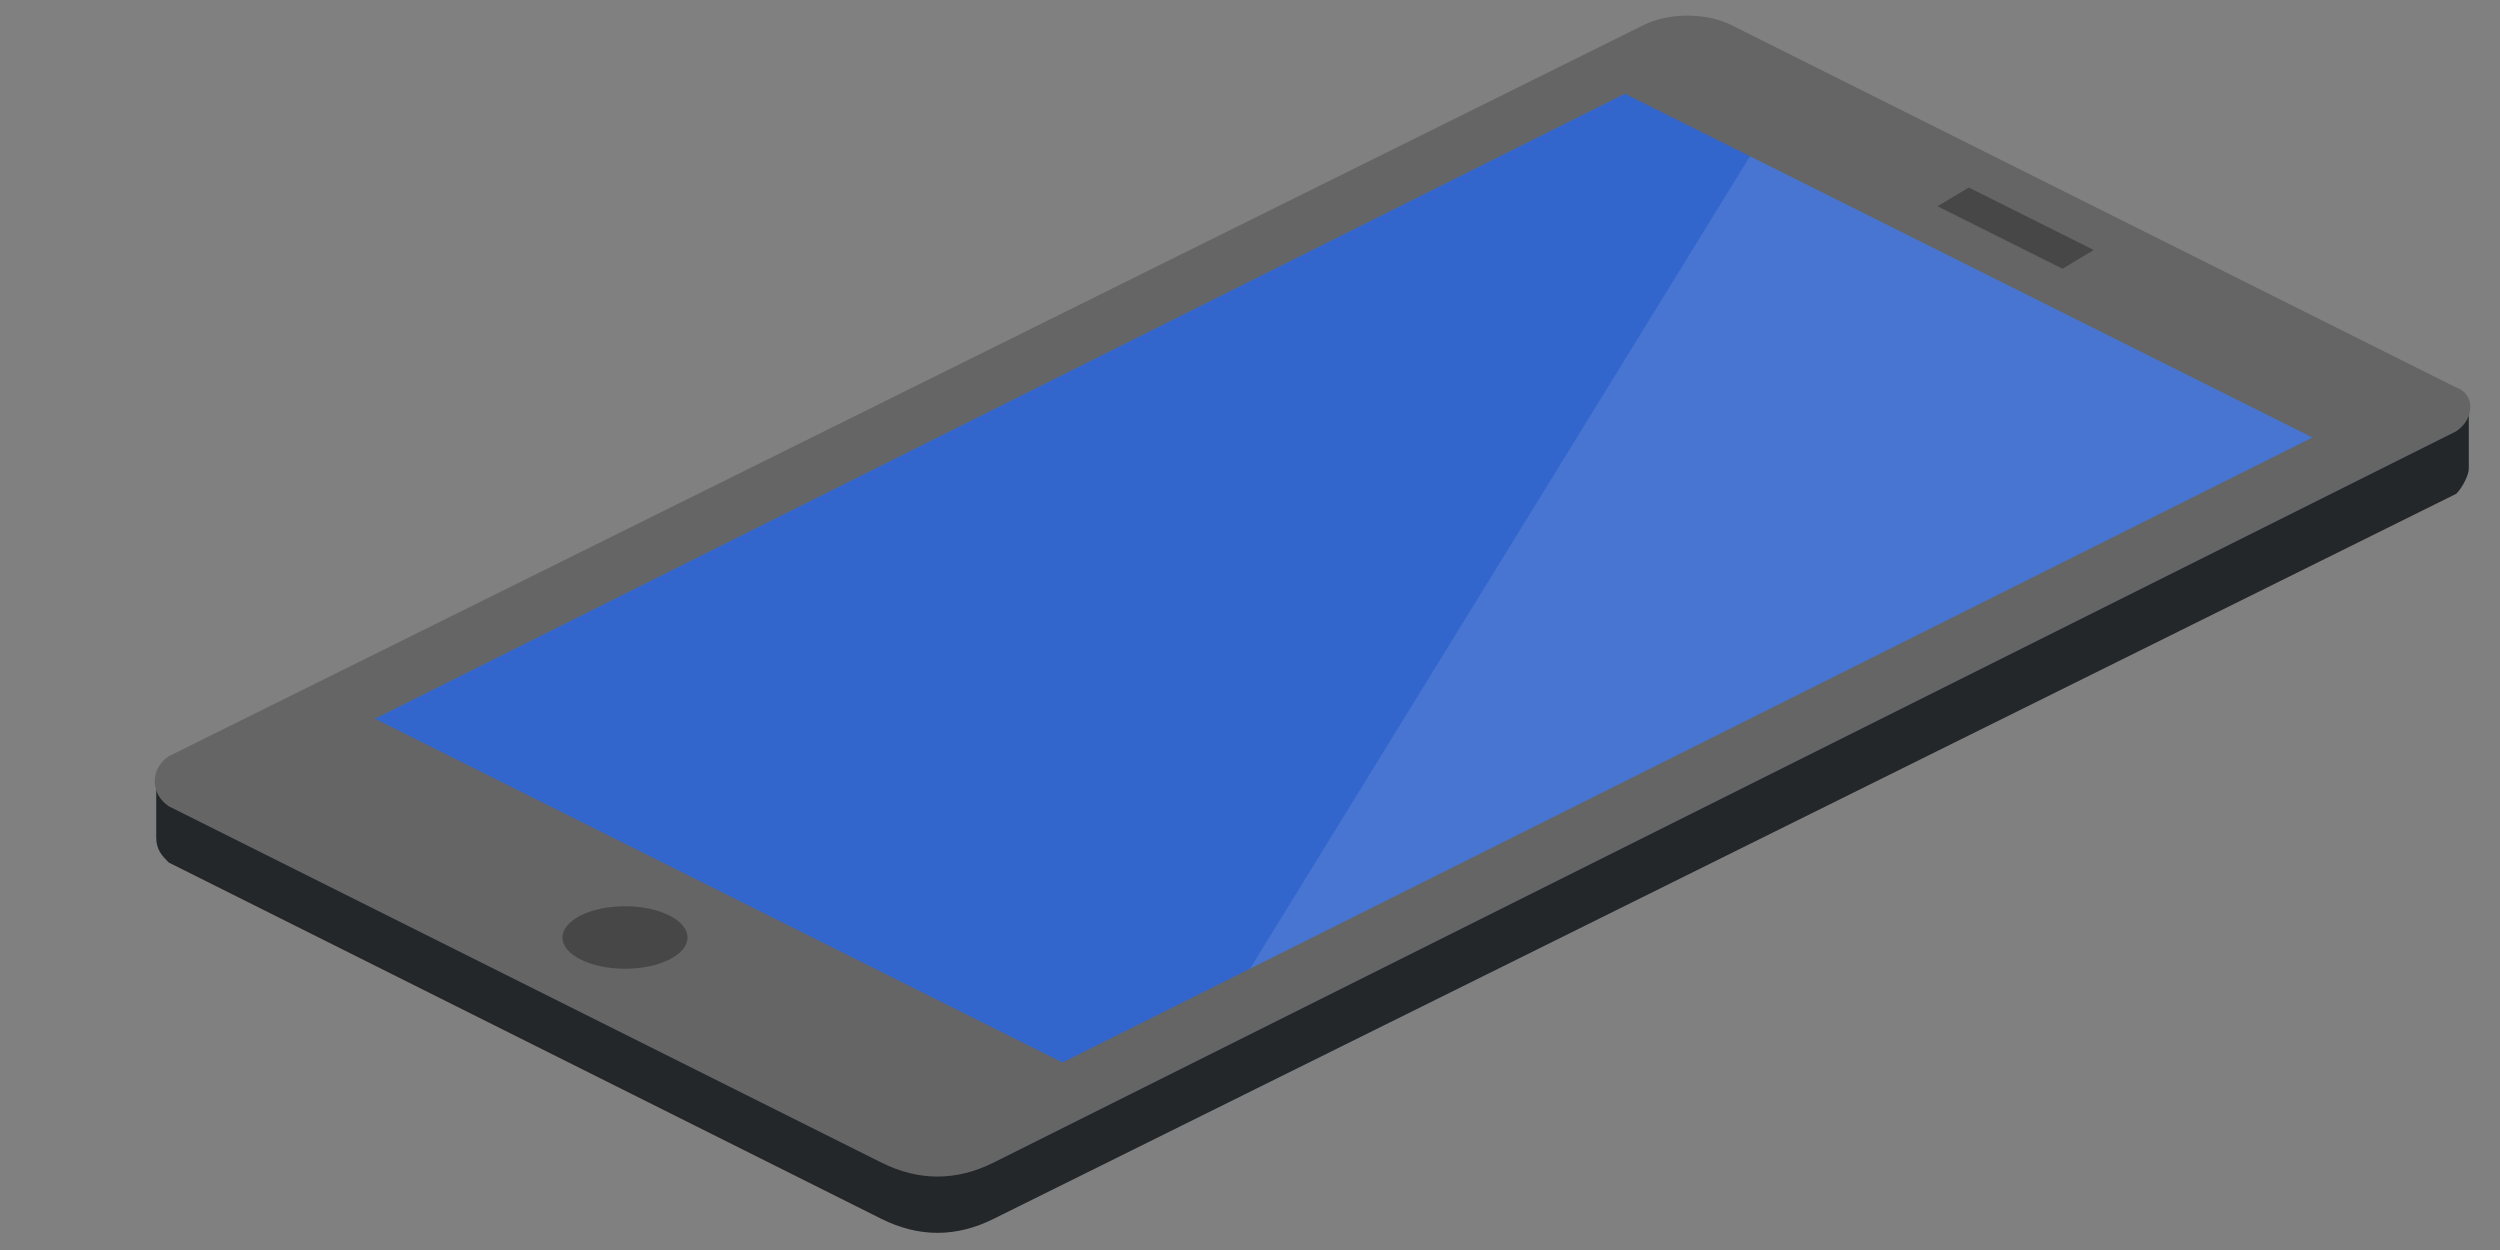 <svg xmlns:xlink="http://www.w3.org/1999/xlink"  enable-background="new 0 0 40 20" height="20" viewBox="0 0 40 20" width="40" xmlns="http://www.w3.org/2000/svg"><rect x="0" y="0" width="40" height="20" fill="#808080" stroke="none"/><path d="m39.5 7.5v-1l-37 5.9v1c0 .2.1.3.2.4l11.4 5.7c.6.3 1.2.3 1.8 0l23.4-11.6c.1-.1.2-.3.2-.4z" fill="#2d3134"/><path d="m39.5 7.5v-1l-37 5.9v1c0 .2.1.3.2.4l11.4 5.7c.6.3 1.2.3 1.8 0l23.4-11.6c.1-.1.2-.3.2-.4z" opacity=".2"/><path d="m2.7 12.9 11.4 5.7c.6.3 1.2.3 1.8 0l23.4-11.7c.3-.2.3-.6 0-.7l-11.6-5.8c-.4-.2-1-.2-1.4 0l-23.6 11.7c-.3.2-.3.6 0 .8z" fill="#656565"/><path d="m26 1.5-20 10 11 5.5 20-10z" fill="#36c"/><path d="m28 2.5-8 13 17-8.5z" fill="#fff" opacity=".1"/><ellipse cx="10" cy="15" opacity=".3" rx="1" ry=".5"/><path d="m31.5 3 2 1-.5.3-2-1z" opacity=".3"/></svg>